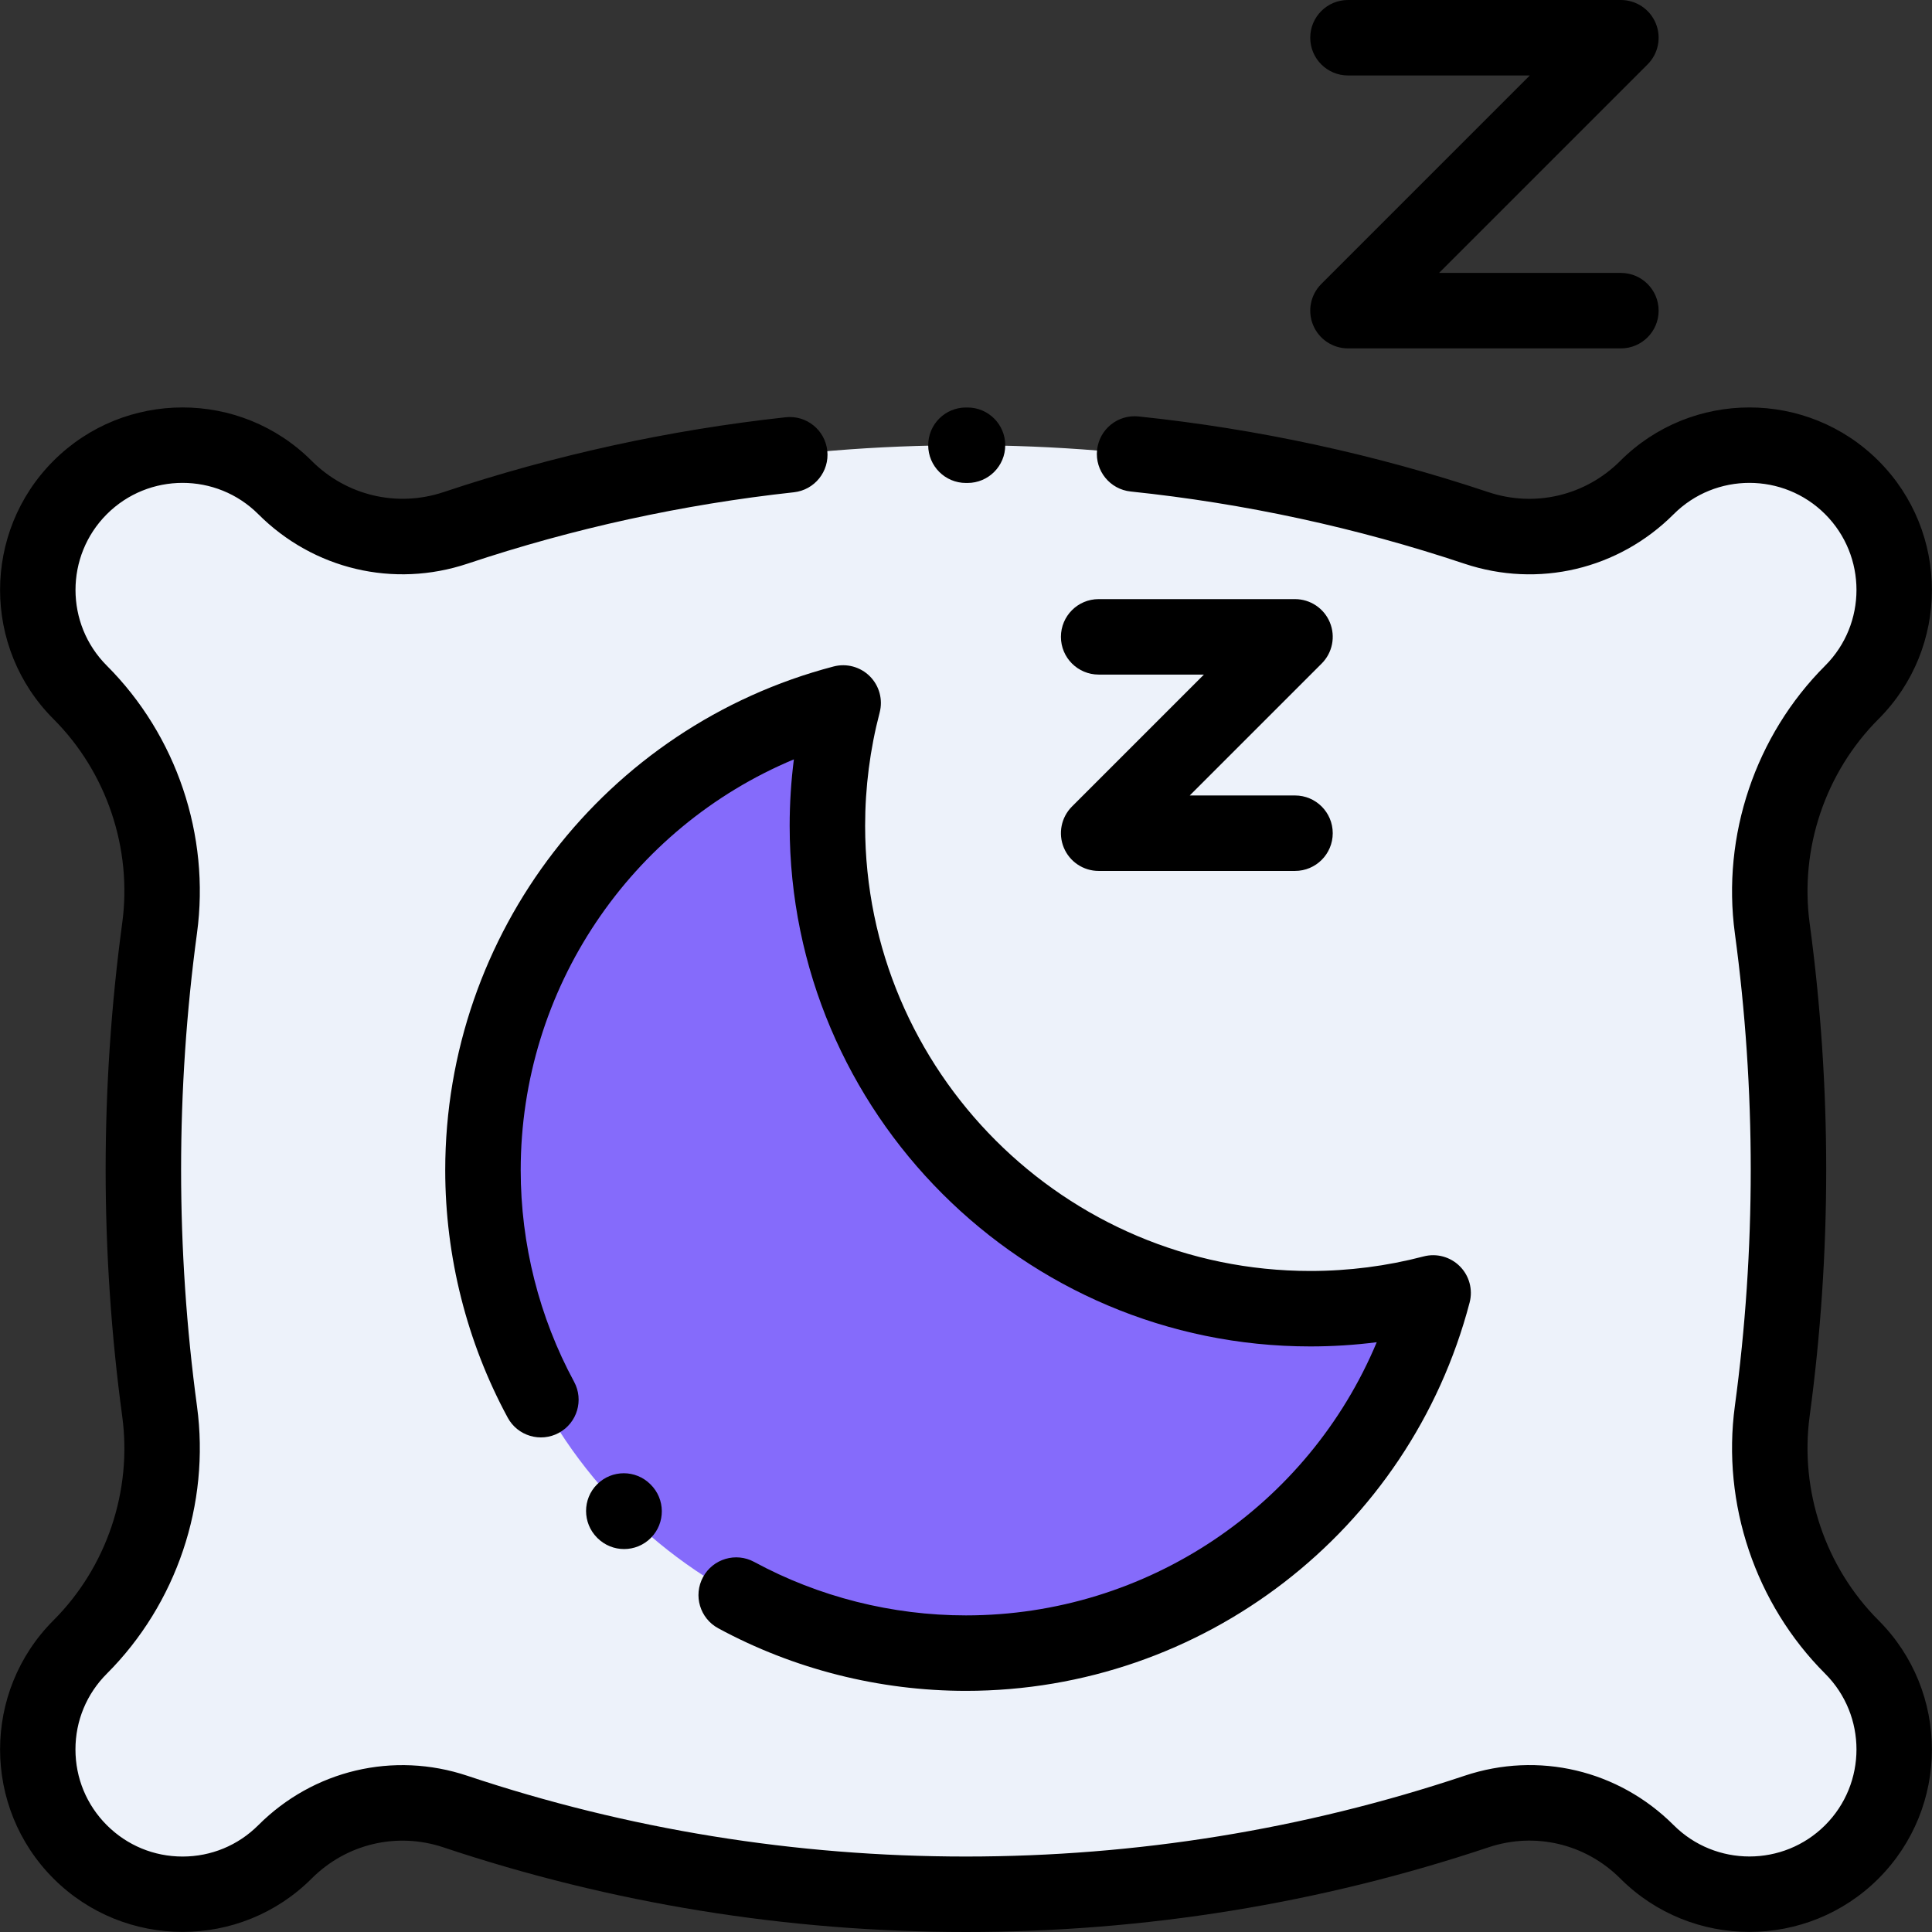 <?xml version="1.0" encoding="iso-8859-1"?>
<!-- Generator: Adobe Illustrator 19.0.0, SVG Export Plug-In . SVG Version: 6.00 Build 0)  -->
<svg version="1.1" id="Capa_1" xmlns="http://www.w3.org/2000/svg" xmlns:xlink="http://www.w3.org/1999/xlink" x="0px" y="0px"
	 viewBox="0 0 512.002 512.002" style="enable-background:new 0 0 512.002 512.002;" xml:space="preserve">
<rect x="0" y="0" width="512.002" height="512.002" fill="#333333" stroke="none"/>
<path style="fill:#EDF2FA;" d="M490.761,436.475c-16.413-16.413-24.199-39.546-21.089-62.548c2.829-20.914,4.295-42.26,4.295-63.949
	s-1.466-43.036-4.295-63.95c-3.111-23.001,4.676-46.136,21.089-62.549l0,0c14.99-14.99,14.99-39.294,0-54.285l0,0
	c-14.99-14.99-39.294-14.99-54.285,0l-0.01,0.01c-11.835,11.835-29.343,15.999-45.217,10.693
	c-42.503-14.205-87.985-21.906-135.266-21.906c-47.273,0-92.744,7.698-135.242,21.898c-15.873,5.304-33.38,1.14-45.214-10.694l0,0
	c-14.99-14.99-39.294-14.99-54.285,0l0,0c-14.99,14.99-14.99,39.294,0,54.285l0,0c16.392,16.392,24.171,39.497,21.061,62.47
	c-2.836,20.939-4.305,42.311-4.305,64.029c0,21.717,1.47,43.089,4.305,64.028c3.111,22.972-4.669,46.078-21.061,62.47l0,0
	c-14.99,14.99-14.99,39.294,0,54.285l0,0c14.99,14.99,39.294,14.99,54.285,0l0,0c11.818-11.818,29.303-15.978,45.154-10.679
	c42.513,14.213,88.006,21.918,135.3,21.918c47.305,0,92.806-7.708,135.327-21.927c15.852-5.301,33.338-1.141,45.157,10.678
	l0.01,0.01c14.99,14.99,39.294,14.99,54.285,0l0,0C505.751,475.771,505.751,451.466,490.761,436.475L490.761,436.475z"/>
<path style="fill:#856bfb;" d="M347.26,346.819c-70.687,0-127.991-57.304-127.991-127.991c0-11.243,1.455-22.146,4.178-32.536
	c-54.929,14.395-95.455,64.369-95.455,123.813c0,70.687,57.304,127.991,127.991,127.991c59.444,0,109.417-40.526,123.813-95.455
	C369.406,345.364,358.503,346.819,347.26,346.819z"/>
<path d="M158.245,393.356c-3.907,3.897-3.902,10.237-0.01,14.148c0.023,0.024,0.112,0.112,0.136,0.136
	c1.949,1.919,4.485,2.877,7.02,2.877c2.584,0,5.167-0.995,7.122-2.981c3.876-3.935,3.831-10.262-0.103-14.138
	c-0.006-0.006-0.044-0.044-0.05-0.051C168.459,389.448,162.15,389.461,158.245,393.356z"/>
<path d="M117.992,310.105c0,22.894,5.725,45.574,16.556,65.587c2.628,4.858,8.696,6.662,13.553,4.036
	c4.857-2.629,6.664-8.696,4.036-13.553c-9.254-17.101-14.145-36.488-14.145-56.069c0-48.063,29.067-90.752,72.395-108.867
	c-0.742,5.821-1.116,11.697-1.116,17.59c0,76.088,61.903,137.99,137.99,137.99c5.894,0,11.77-0.374,17.59-1.116
	c-18.116,43.328-60.806,72.395-108.867,72.395c-19.6,0-39.004-4.9-56.117-14.171c-4.855-2.632-10.924-0.828-13.555,4.029
	c-2.631,4.856-0.827,10.924,4.029,13.555c20.029,10.85,42.727,16.586,65.642,16.586c62.714,0,117.605-42.322,133.486-102.92
	c0.901-3.437-0.09-7.093-2.603-9.605c-2.512-2.512-6.169-3.503-9.605-2.602c-9.75,2.556-19.845,3.852-30,3.852
	c-65.06,0-117.992-52.931-117.992-117.992c0-10.156,1.296-20.25,3.852-30c0.901-3.437-0.09-7.094-2.602-9.605
	c-2.512-2.513-6.169-3.502-9.605-2.603C160.314,192.5,117.992,247.392,117.992,310.105z"/>
<path d="M255.983,127.991h0.417c5.523,0,9.999-4.477,9.999-9.999s-4.477-9.999-9.999-9.999h-0.417c-5.523,0-9.999,4.477-9.999,9.999
	S250.46,127.991,255.983,127.991z"/>
<path d="M479.581,375.268c2.91-21.51,4.385-43.477,4.385-65.289c0-21.812-1.476-43.78-4.385-65.289
	c-2.677-19.795,4.146-40.033,18.25-54.137c18.866-18.865,18.865-49.561,0-68.426c-18.865-18.865-49.56-18.866-68.436,0.01
	c-9.231,9.233-22.633,12.406-34.977,8.28c-29.978-10.019-61.167-16.766-92.701-20.053c-5.496-0.568-10.409,3.417-10.982,8.909
	c-0.572,5.493,3.417,10.409,8.909,10.982c30.085,3.136,59.839,9.571,88.435,19.129c19.582,6.544,40.83,1.521,55.466-13.116
	c11.069-11.067,29.077-11.067,40.144,0c11.067,11.067,11.067,29.076,0,40.143c-18.491,18.491-27.436,45.018-23.927,70.959
	c2.79,20.625,4.205,41.69,4.205,62.61c0,20.919-1.415,41.984-4.205,62.61c-3.509,25.942,5.437,52.468,23.927,70.958
	c11.067,11.068,11.067,29.077,0,40.143c-11.066,11.067-29.076,11.068-40.154-0.01c-14.613-14.613-35.839-19.63-55.398-13.09
	c-42.488,14.207-86.952,21.411-132.157,21.411c-45.196,0-89.651-7.201-132.131-21.402c-19.558-6.539-40.782-1.521-55.395,13.092
	c-5.362,5.362-12.49,8.313-20.073,8.313s-14.71-2.953-20.072-8.314c-5.362-5.361-8.313-12.489-8.313-20.072
	c0-7.582,2.953-14.71,8.314-20.072c18.474-18.474,27.407-44.972,23.898-70.882c-2.797-20.653-4.215-41.744-4.215-62.687
	c0-20.943,1.418-42.034,4.215-62.686c3.509-25.911-5.426-52.409-23.898-70.882c-11.067-11.068-11.067-29.077,0-40.144
	s29.077-11.067,40.143,0c14.628,14.627,35.876,19.651,55.454,13.107c27.971-9.346,57.066-15.71,86.476-18.915
	c5.49-0.598,9.455-5.534,8.857-11.023c-0.599-5.491-5.535-9.461-11.023-8.857c-30.827,3.358-61.326,10.029-90.649,19.828
	c-12.339,4.124-25.742,0.952-34.975-8.281c-18.865-18.866-49.561-18.864-68.426,0c-18.863,18.866-18.862,49.562,0.003,68.427
	c14.086,14.086,20.898,34.294,18.222,54.057c-2.917,21.539-4.396,43.533-4.396,65.37c0,21.837,1.479,43.831,4.396,65.37
	c2.677,19.763-4.136,39.971-18.222,54.057c-18.866,18.866-18.866,49.562,0,68.426c18.865,18.866,49.561,18.865,68.425,0
	c9.217-9.216,22.596-12.382,34.914-8.266c44.528,14.887,91.117,22.435,138.471,22.435c47.365,0,93.962-7.551,138.498-22.443
	c12.319-4.119,25.697-0.953,34.925,8.275c18.866,18.865,49.561,18.865,68.426,0c18.866-18.866,18.865-49.561,0-68.426
	C483.727,415.301,476.904,395.062,479.581,375.268z"/>
<path d="M357.228,19.999h48.188l-55.258,55.258c-2.86,2.86-3.715,7.161-2.167,10.897c1.548,3.737,5.194,6.173,9.238,6.173h72.328
	c5.523,0,9.999-4.477,9.999-9.999s-4.477-9.999-9.999-9.999h-48.188l55.259-55.258c2.86-2.86,3.715-7.16,2.167-10.897
	S433.6,0,429.556,0h-72.328c-5.523,0-9.999,4.477-9.999,9.999S351.706,19.999,357.228,19.999z"/>
<path d="M291.157,178.771h27.895l-34.966,34.966c-2.86,2.86-3.715,7.161-2.167,10.897c1.548,3.737,5.194,6.173,9.238,6.173h52.035
	c5.523,0,9.999-4.477,9.999-9.999c0-5.523-4.477-9.999-9.999-9.999h-27.895l34.966-34.966c2.86-2.86,3.715-7.161,2.167-10.897
	c-1.548-3.737-5.194-6.173-9.238-6.173h-52.035c-5.523,0-9.999,4.477-9.999,9.999S285.635,178.771,291.157,178.771z"/>
<g>
</g>
<g>
</g>
<g>
</g>
<g>
</g>
<g>
</g>
<g>
</g>
<g>
</g>
<g>
</g>
<g>
</g>
<g>
</g>
<g>
</g>
<g>
</g>
<g>
</g>
<g>
</g>
<g>
</g>
</svg>
